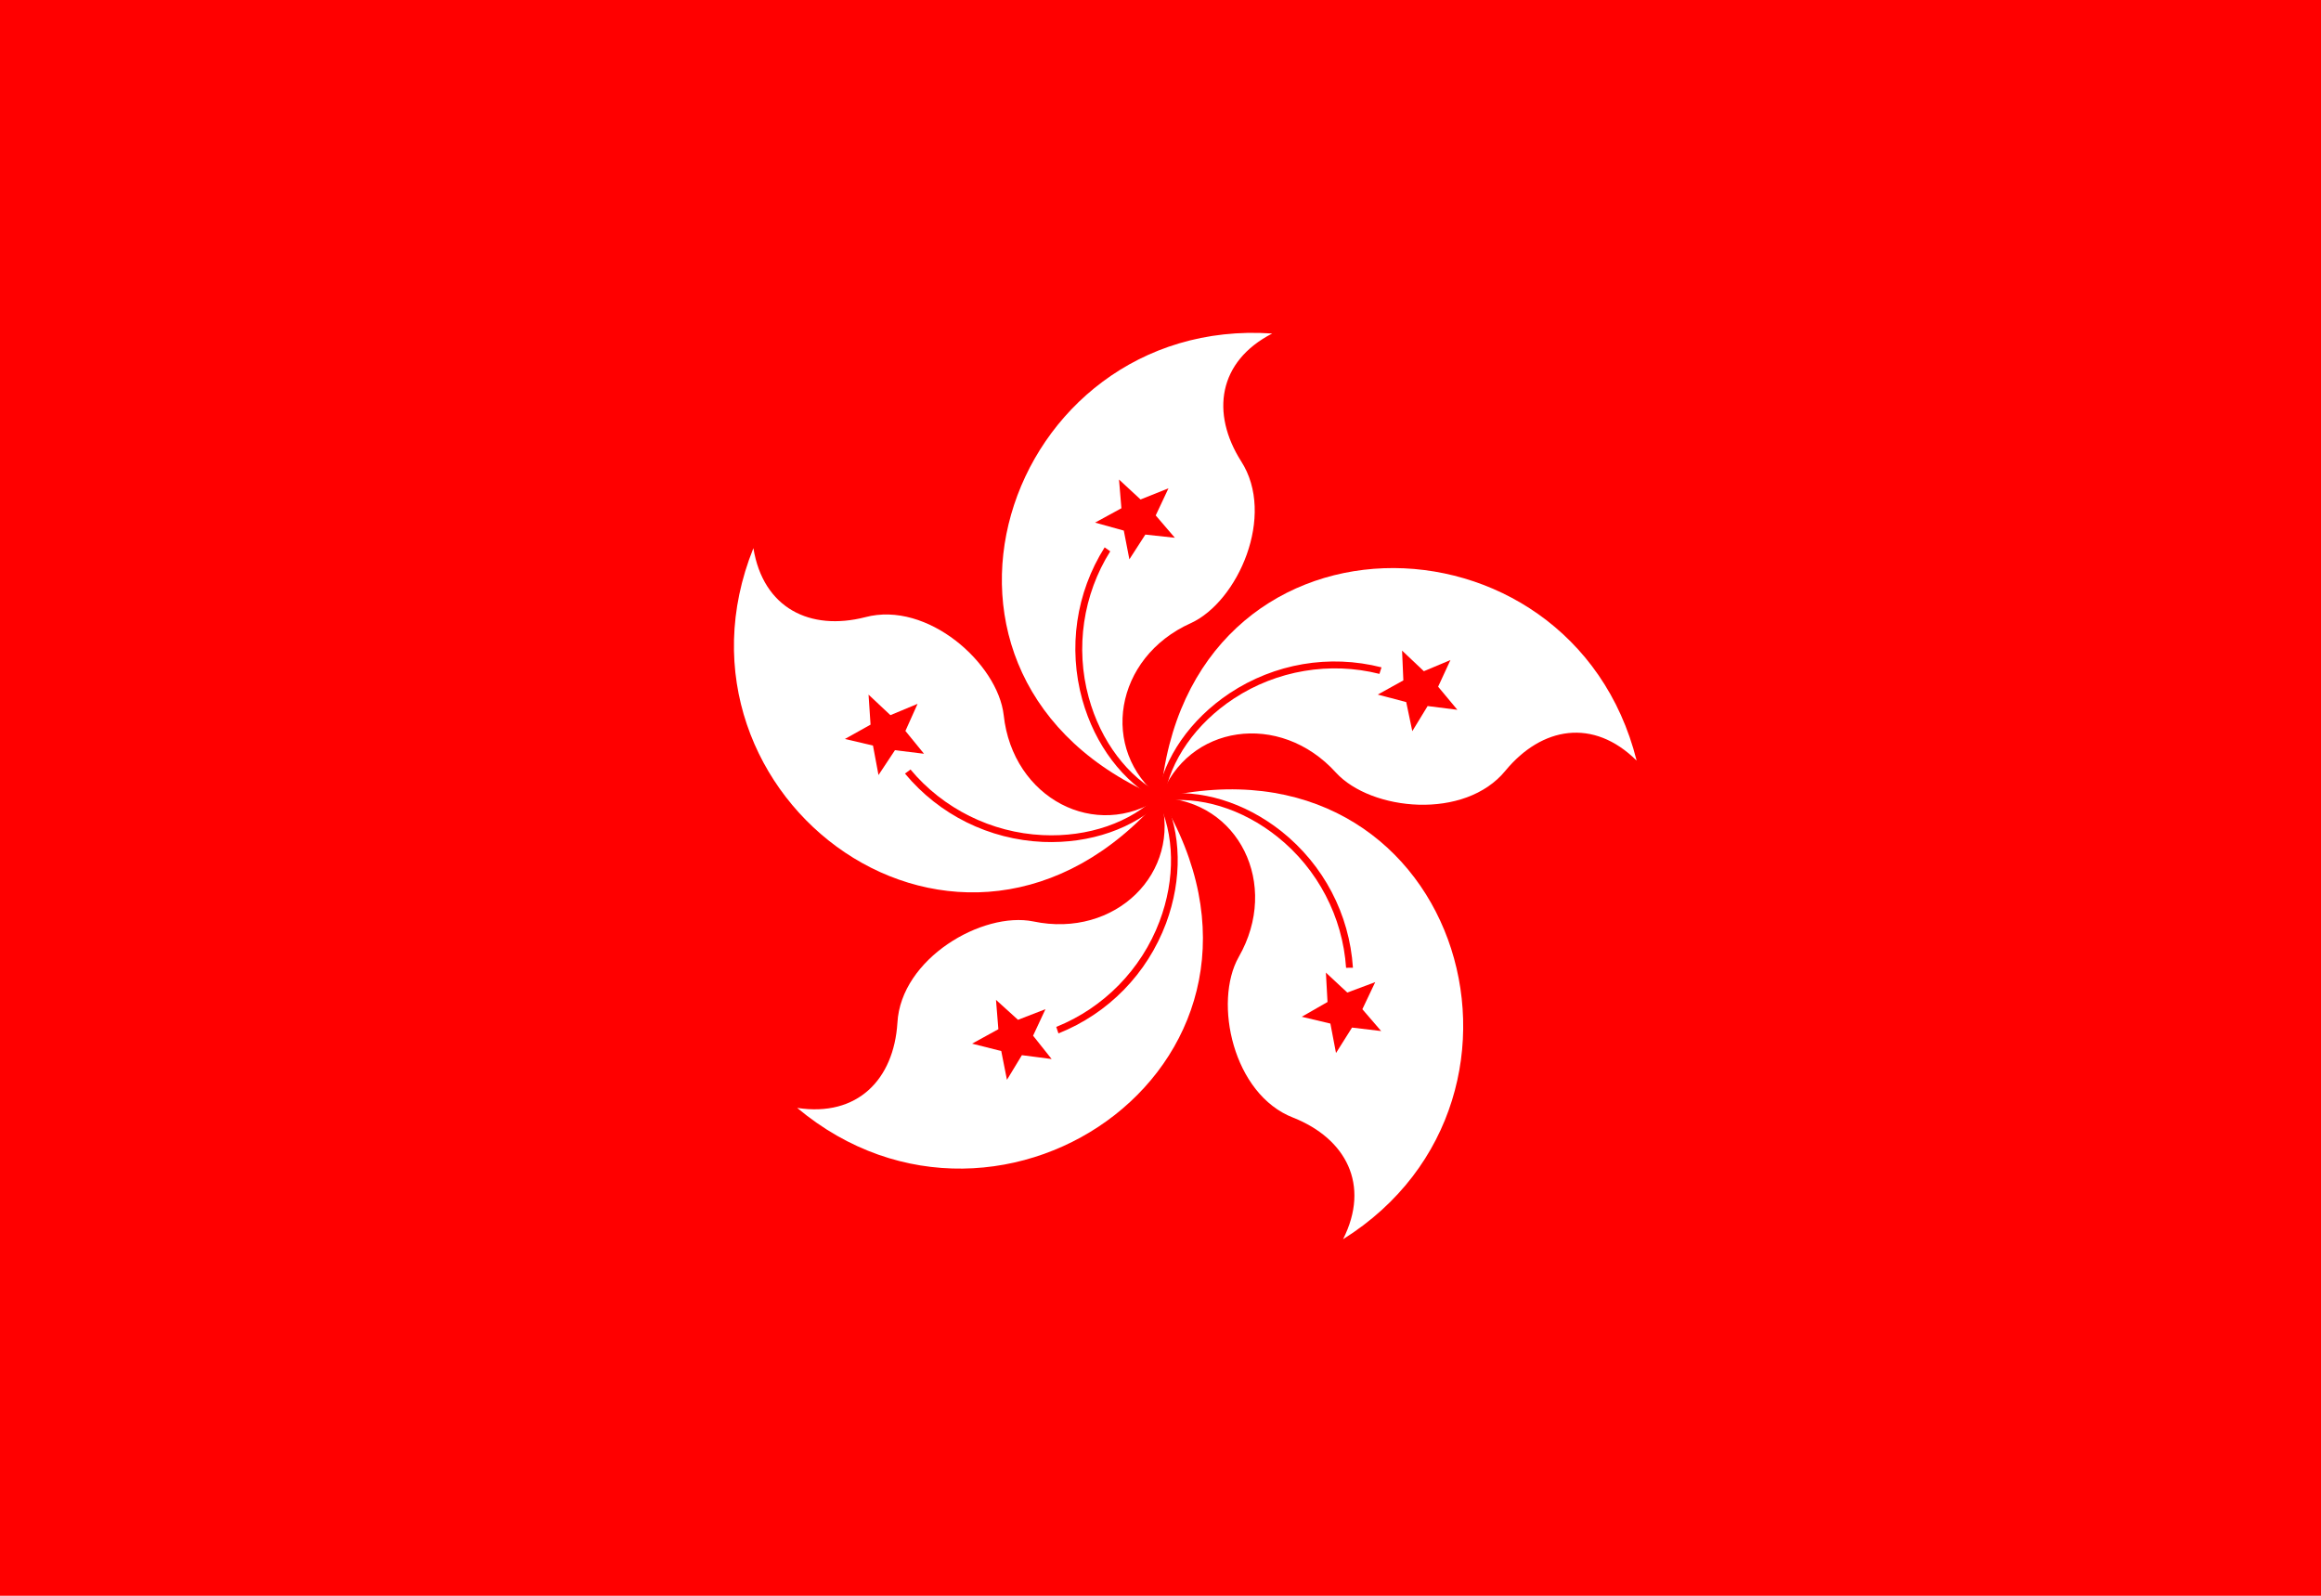 <?xml version="1.0"?>
<svg xmlns="http://www.w3.org/2000/svg" xmlns:xlink="http://www.w3.org/1999/xlink" version="1.1" width="576" height="396" viewBox="0 0 576 396">
<!-- Generated by Kreative Vexillo v1.0 -->
<style>
.red{fill:rgb(255,0,0);}
.white{fill:rgb(255,255,255);}
</style>
<defs>
<path id="petal" d="M 0.0 0.0 C -0.351 -0.148 -0.195 -0.605 0.14 -0.582 C 0.072 -0.547 0.063 -0.482 0.101 -0.422 C 0.145 -0.354 0.097 -0.246 0.038 -0.219 C -0.058 -0.176 -0.077 -0.06 -1.0000542E-4 1.4901161E-8 Z"/>
<path id="star" d="M -0.019 -0.33 L -0.039 -0.299 L -0.046 -0.335 L -0.082 -0.345 L -0.049 -0.363 L -0.052 -0.399 L -0.025 -0.374 L 0.01 -0.388 L -0.006 -0.354 L 0.018 -0.326 Z"/>
<path id="trace" d="M 0.002 -0.004 C -0.041 -0.026 -0.075 -0.071 -0.09 -0.126 C -0.107 -0.188 -0.097 -0.255 -0.063 -0.309 L -0.07 -0.314 C -0.106 -0.257 -0.116 -0.188 -0.098 -0.123 C -0.082 -0.066 -0.047 -0.02 -0.002 0.004 Z"/>
</defs>
<g>
<rect x="0" y="0" width="576" height="396" class="red"/>
<g>
<use xlink:href="#petal" transform="translate(288 198) scale(198 198) rotate(0)" class="white"/>
<use xlink:href="#star" transform="translate(288 198) scale(198 198) rotate(0)" class="red"/>
<use xlink:href="#trace" transform="translate(288 198) scale(198 198) rotate(0)" class="red"/>
<use xlink:href="#petal" transform="translate(288 198) scale(198 198) rotate(72)" class="white"/>
<use xlink:href="#star" transform="translate(288 198) scale(198 198) rotate(72)" class="red"/>
<use xlink:href="#trace" transform="translate(288 198) scale(198 198) rotate(72)" class="red"/>
<use xlink:href="#petal" transform="translate(288 198) scale(198 198) rotate(144)" class="white"/>
<use xlink:href="#star" transform="translate(288 198) scale(198 198) rotate(144)" class="red"/>
<use xlink:href="#trace" transform="translate(288 198) scale(198 198) rotate(144)" class="red"/>
<use xlink:href="#petal" transform="translate(288 198) scale(198 198) rotate(216)" class="white"/>
<use xlink:href="#star" transform="translate(288 198) scale(198 198) rotate(216)" class="red"/>
<use xlink:href="#trace" transform="translate(288 198) scale(198 198) rotate(216)" class="red"/>
<use xlink:href="#petal" transform="translate(288 198) scale(198 198) rotate(288)" class="white"/>
<use xlink:href="#star" transform="translate(288 198) scale(198 198) rotate(288)" class="red"/>
<use xlink:href="#trace" transform="translate(288 198) scale(198 198) rotate(288)" class="red"/>
</g>
</g>
</svg>
